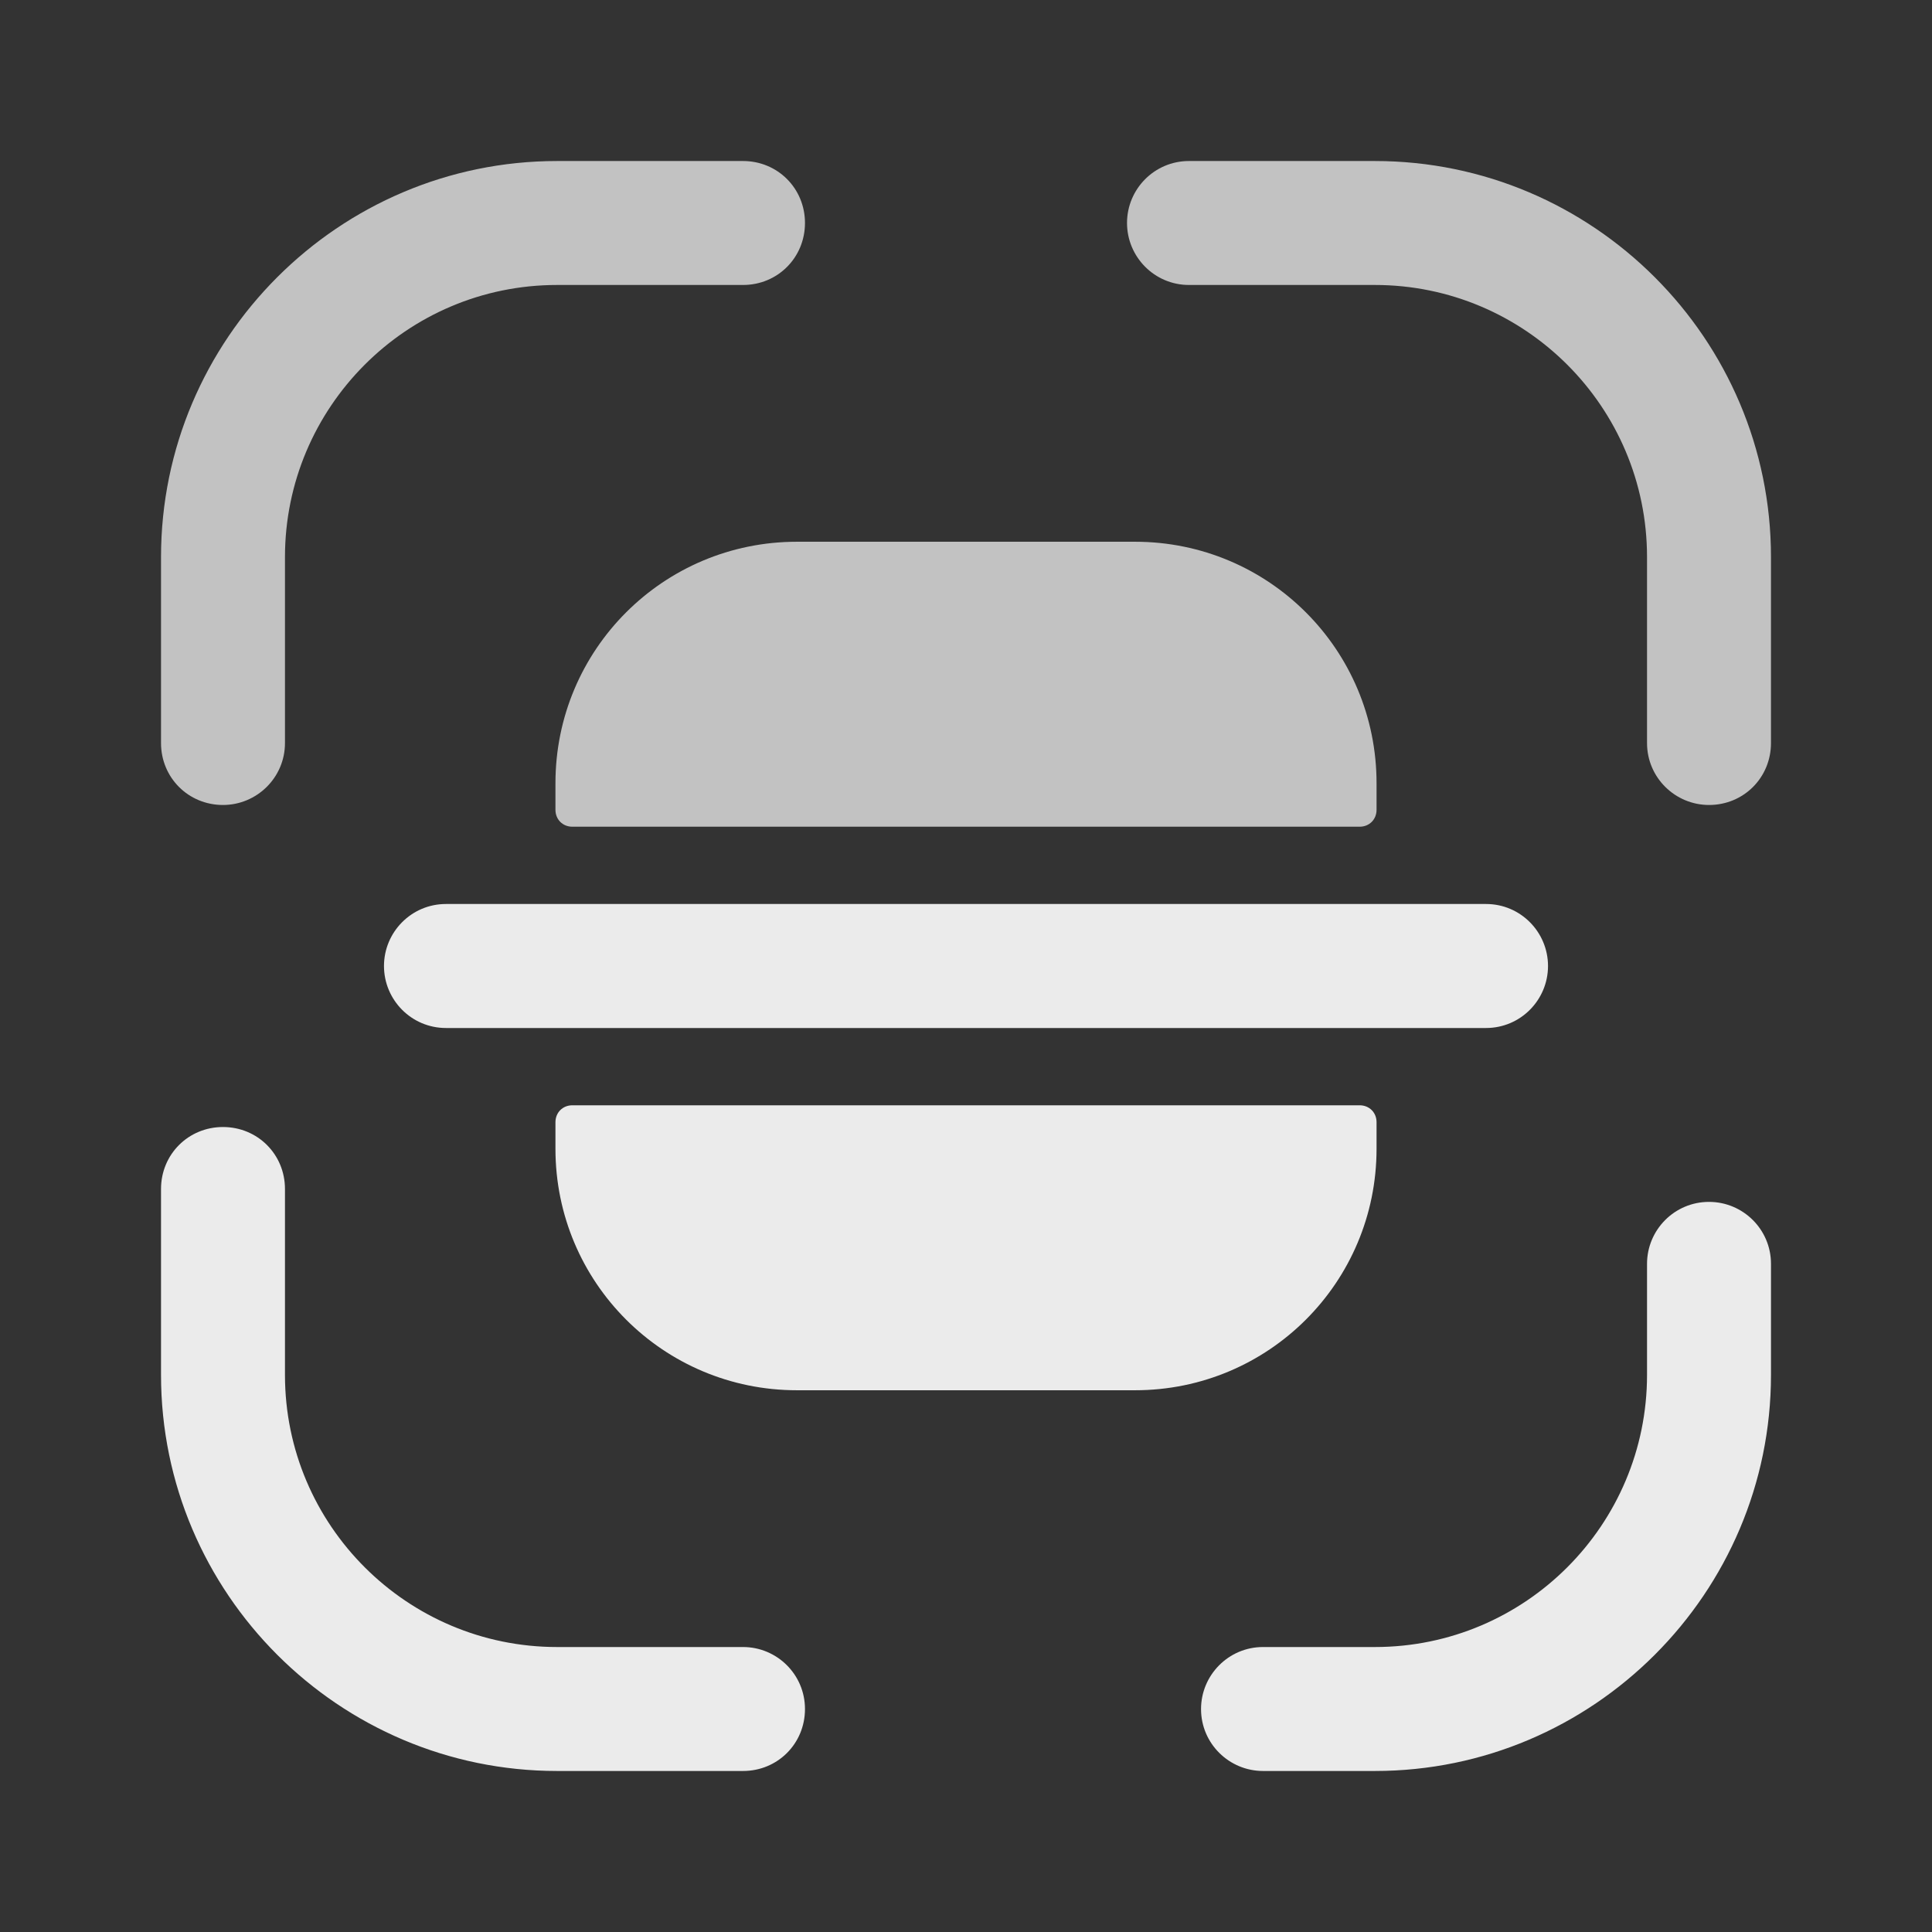 <svg width="32" height="32" viewBox="0 0 32 32" fill="none" xmlns="http://www.w3.org/2000/svg">
<rect x="0" y="0" width="32" height="32" fill="#333333" stroke="none"/>
<path opacity="0.7" d="M3.693 13.333C3.12 13.333 2.667 12.88 2.667 12.307V9.227C2.667 5.613 5.613 2.667 9.227 2.667H12.307C12.88 2.667 13.333 3.12 13.333 3.693C13.333 4.267 12.88 4.72 12.307 4.72H9.227C6.733 4.72 4.72 6.747 4.72 9.227V12.307C4.72 12.88 4.253 13.333 3.693 13.333Z" fill="white"/>
<path opacity="0.7" d="M28.307 13.333C27.747 13.333 27.28 12.88 27.28 12.307V9.227C27.28 6.733 25.253 4.72 22.773 4.72H19.693C19.12 4.72 18.667 4.253 18.667 3.693C18.667 3.133 19.12 2.667 19.693 2.667H22.773C26.387 2.667 29.333 5.613 29.333 9.227V12.307C29.333 12.88 28.88 13.333 28.307 13.333Z" fill="white"/>
<path opacity="0.9" d="M22.773 29.333H20.92C20.36 29.333 19.893 28.88 19.893 28.307C19.893 27.747 20.347 27.28 20.92 27.28H22.773C25.267 27.28 27.28 25.253 27.28 22.773V20.933C27.28 20.373 27.733 19.907 28.307 19.907C28.867 19.907 29.333 20.36 29.333 20.933V22.773C29.333 26.387 26.387 29.333 22.773 29.333Z" fill="white"/>
<path opacity="0.9" d="M12.307 29.333H9.227C5.613 29.333 2.667 26.387 2.667 22.773V19.693C2.667 19.12 3.12 18.667 3.693 18.667C4.267 18.667 4.72 19.12 4.72 19.693V22.773C4.72 25.267 6.747 27.28 9.227 27.28H12.307C12.867 27.28 13.333 27.733 13.333 28.307C13.333 28.88 12.88 29.333 12.307 29.333Z" fill="white"/>
<path opacity="0.9" d="M24.613 14.973H22.8H9.2H7.387C6.813 14.973 6.36 15.44 6.36 16C6.36 16.56 6.813 17.027 7.387 17.027H9.2H22.8H24.613C25.187 17.027 25.64 16.56 25.64 16C25.64 15.44 25.187 14.973 24.613 14.973Z" fill="white"/>
<path opacity="0.9" d="M9.2 18.587V19.027C9.2 21.24 10.987 23.027 13.2 23.027H18.8C21.013 23.027 22.8 21.24 22.8 19.027V18.587C22.8 18.427 22.68 18.307 22.52 18.307H9.48C9.32 18.307 9.2 18.427 9.2 18.587Z" fill="white"/>
<path opacity="0.7" d="M9.2 13.413V12.973C9.2 10.76 10.987 8.973 13.2 8.973H18.8C21.013 8.973 22.8 10.76 22.8 12.973V13.413C22.8 13.573 22.68 13.693 22.52 13.693H9.48C9.32 13.693 9.2 13.573 9.2 13.413Z" fill="white"/>
</svg>
